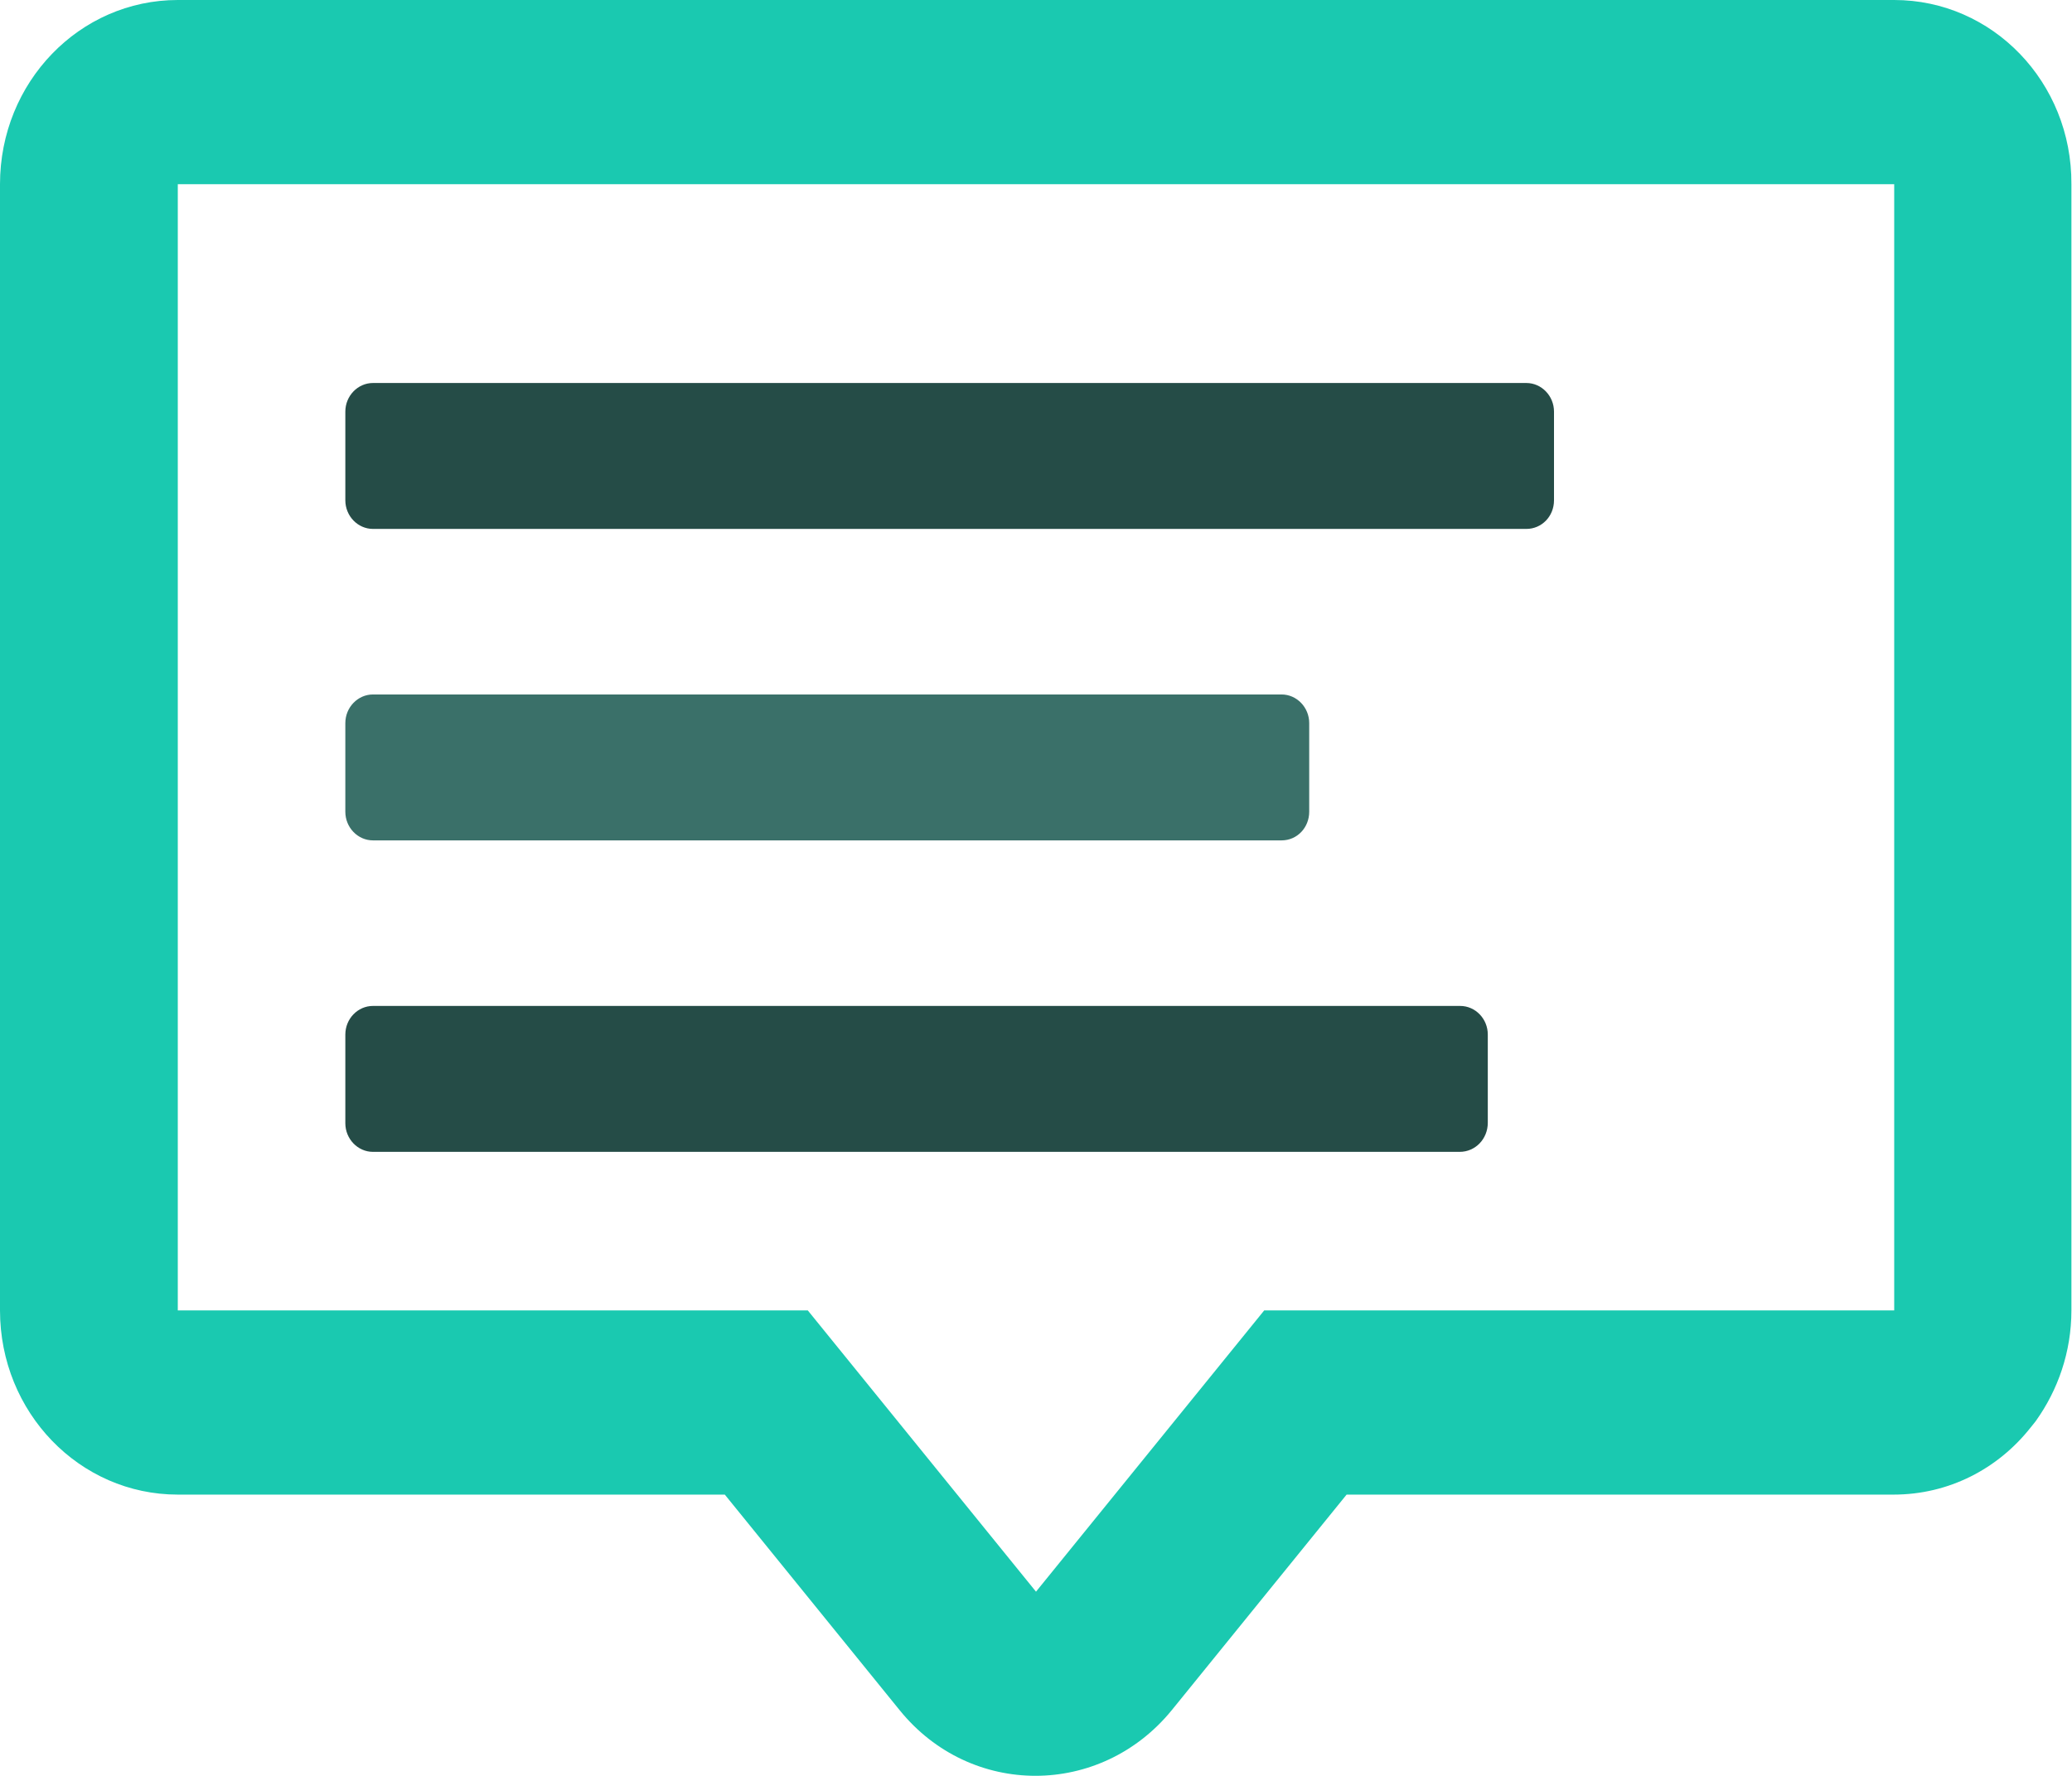 <svg width="21" height="18" viewBox="0 0 21 18" fill="none" xmlns="http://www.w3.org/2000/svg">
<path d="M19.198 0H1.802C0.805 0 0 0.834 0 1.867V13.282C0 14.315 0.805 15.149 1.802 15.149H7.346L9.118 17.334C9.839 18.224 11.155 18.218 11.876 17.334L13.648 15.149H19.192C19.751 15.149 20.249 14.888 20.579 14.471C20.598 14.446 20.616 14.427 20.634 14.402C20.856 14.091 20.994 13.705 20.994 13.282V1.867C21 0.834 20.195 0 19.198 0ZM19.198 13.282H12.813L10.5 16.133L8.187 13.282H1.802V1.867H19.198V13.282Z" fill="#1AC9B0"/>
<path d="M15.47 5.361H3.78C3.626 5.361 3.5 5.23 3.5 5.071V4.172C3.5 4.013 3.626 3.882 3.78 3.882H15.47C15.624 3.882 15.75 4.013 15.75 4.172V5.071C15.75 5.235 15.624 5.361 15.47 5.361Z" fill="#254C47"/>
<path d="M12.989 8.518H3.78C3.626 8.518 3.5 8.387 3.5 8.228V7.329C3.5 7.17 3.626 7.039 3.78 7.039H12.989C13.143 7.039 13.269 7.17 13.269 7.329V8.228C13.269 8.387 13.148 8.518 12.989 8.518Z" fill="#3A7069"/>
<path d="M14.794 11.675H3.78C3.626 11.675 3.5 11.544 3.5 11.385V10.486C3.5 10.326 3.626 10.196 3.78 10.196H14.799C14.953 10.196 15.079 10.326 15.079 10.486V11.38C15.079 11.544 14.953 11.675 14.794 11.675Z" fill="#254C47"/>
</svg>

